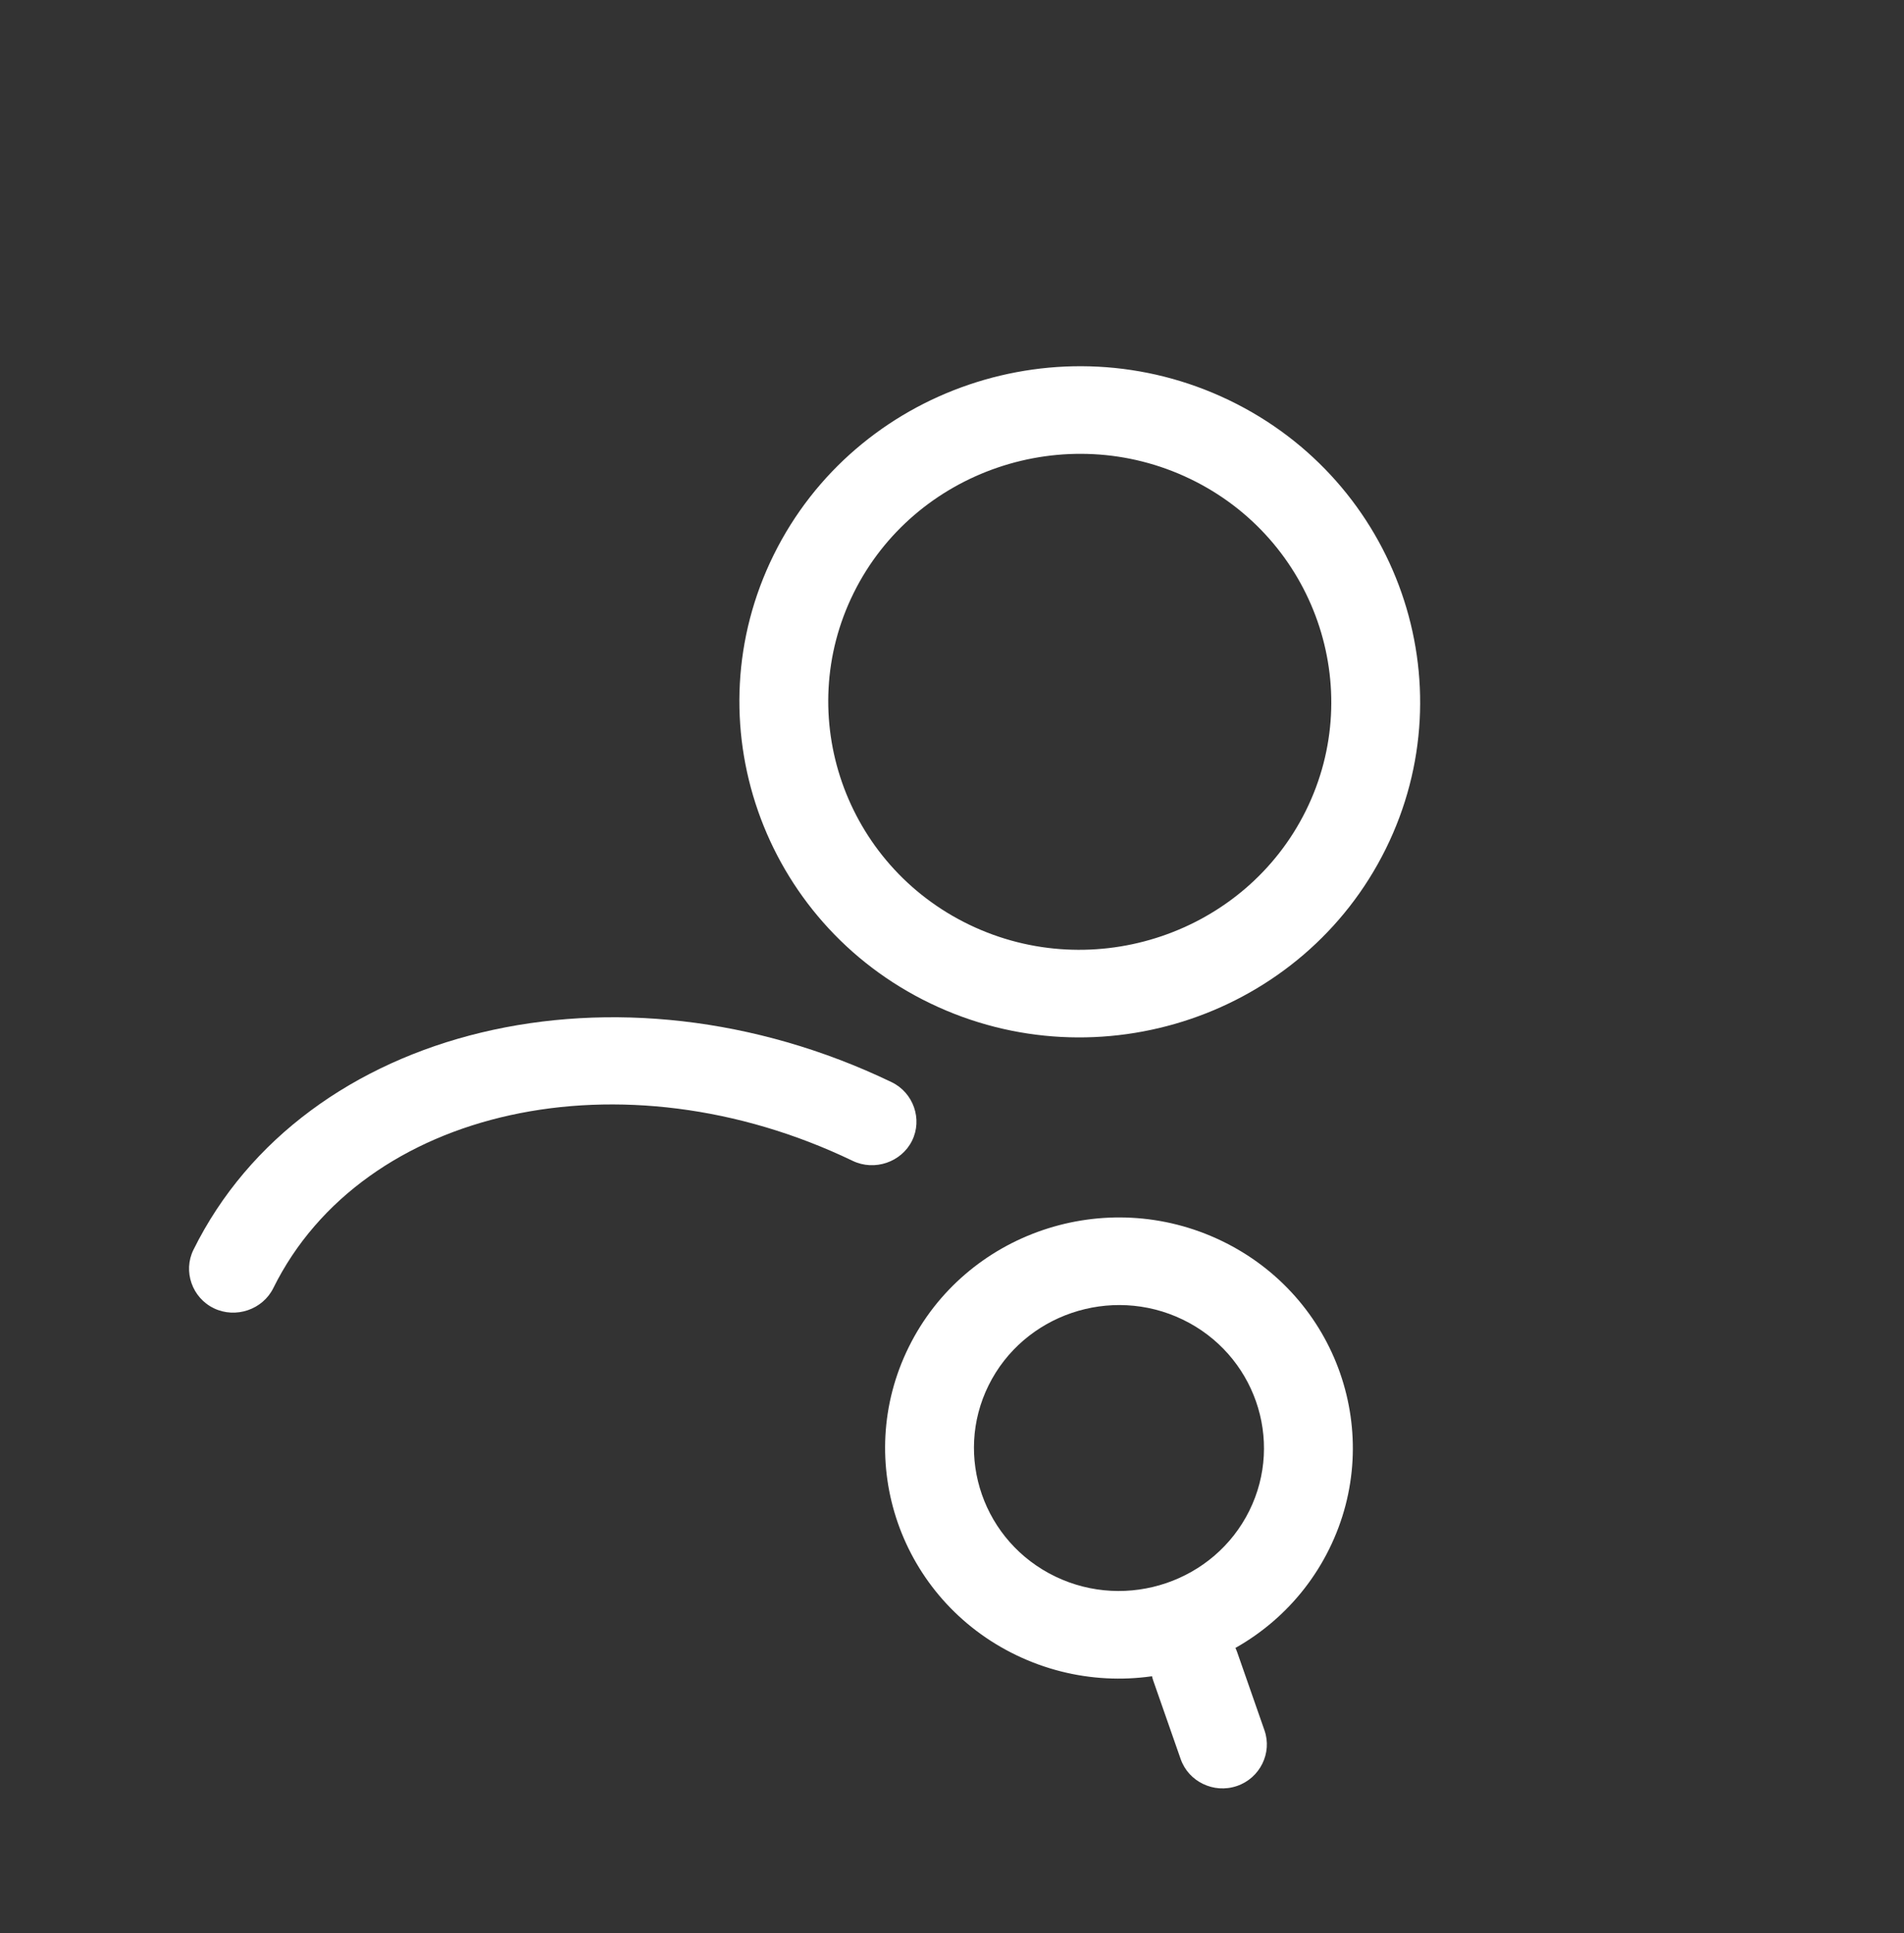 <svg width="67" height="68" viewBox="0 0 67 68" fill="none" xmlns="http://www.w3.org/2000/svg">
<rect x="0" y="0" width="67" height="68" fill="#333333" stroke="none"/>
<path d="M32.745 35.297C26.809 32.444 24.334 25.361 27.229 19.511C30.124 13.661 37.312 11.222 43.247 14.075C49.183 16.929 51.658 24.012 48.763 29.861C45.868 35.711 38.68 38.15 32.745 35.297ZM41.877 16.843C37.496 14.737 32.175 16.543 30.038 20.861C27.901 25.179 29.733 30.423 34.114 32.529C38.496 34.635 43.817 32.829 45.954 28.511C48.091 24.193 46.259 18.95 41.877 16.843Z" fill="white"/>
<path d="M7.527 46.018C6.76 45.649 6.433 44.716 6.808 43.959C10.708 36.08 21.732 33.429 31.375 38.064C32.142 38.433 32.469 39.367 32.094 40.123C31.72 40.88 30.773 41.201 30.005 40.832C21.916 36.944 12.767 38.943 9.617 45.309C9.242 46.066 8.295 46.387 7.527 46.018Z" fill="white"/>
<path d="M35.768 58.222C31.686 56.26 29.988 51.401 31.98 47.378C33.97 43.355 38.901 41.682 42.983 43.644C47.065 45.606 48.763 50.465 46.772 54.488C44.781 58.511 39.85 60.184 35.768 58.222ZM41.613 46.412C39.086 45.197 36.021 46.237 34.788 48.728C33.555 51.219 34.61 54.239 37.138 55.454C39.666 56.669 42.73 55.629 43.963 53.138C45.196 50.647 44.141 47.627 41.613 46.412Z" fill="white"/>
<path d="M42.335 62.749C41.979 62.578 41.687 62.278 41.544 61.866L40.584 59.121C40.306 58.325 40.745 57.439 41.552 57.164C42.36 56.89 43.259 57.322 43.537 58.119L44.496 60.864C44.775 61.66 44.336 62.546 43.528 62.82C43.111 62.962 42.691 62.92 42.335 62.749Z" fill="white"/>
</svg>
